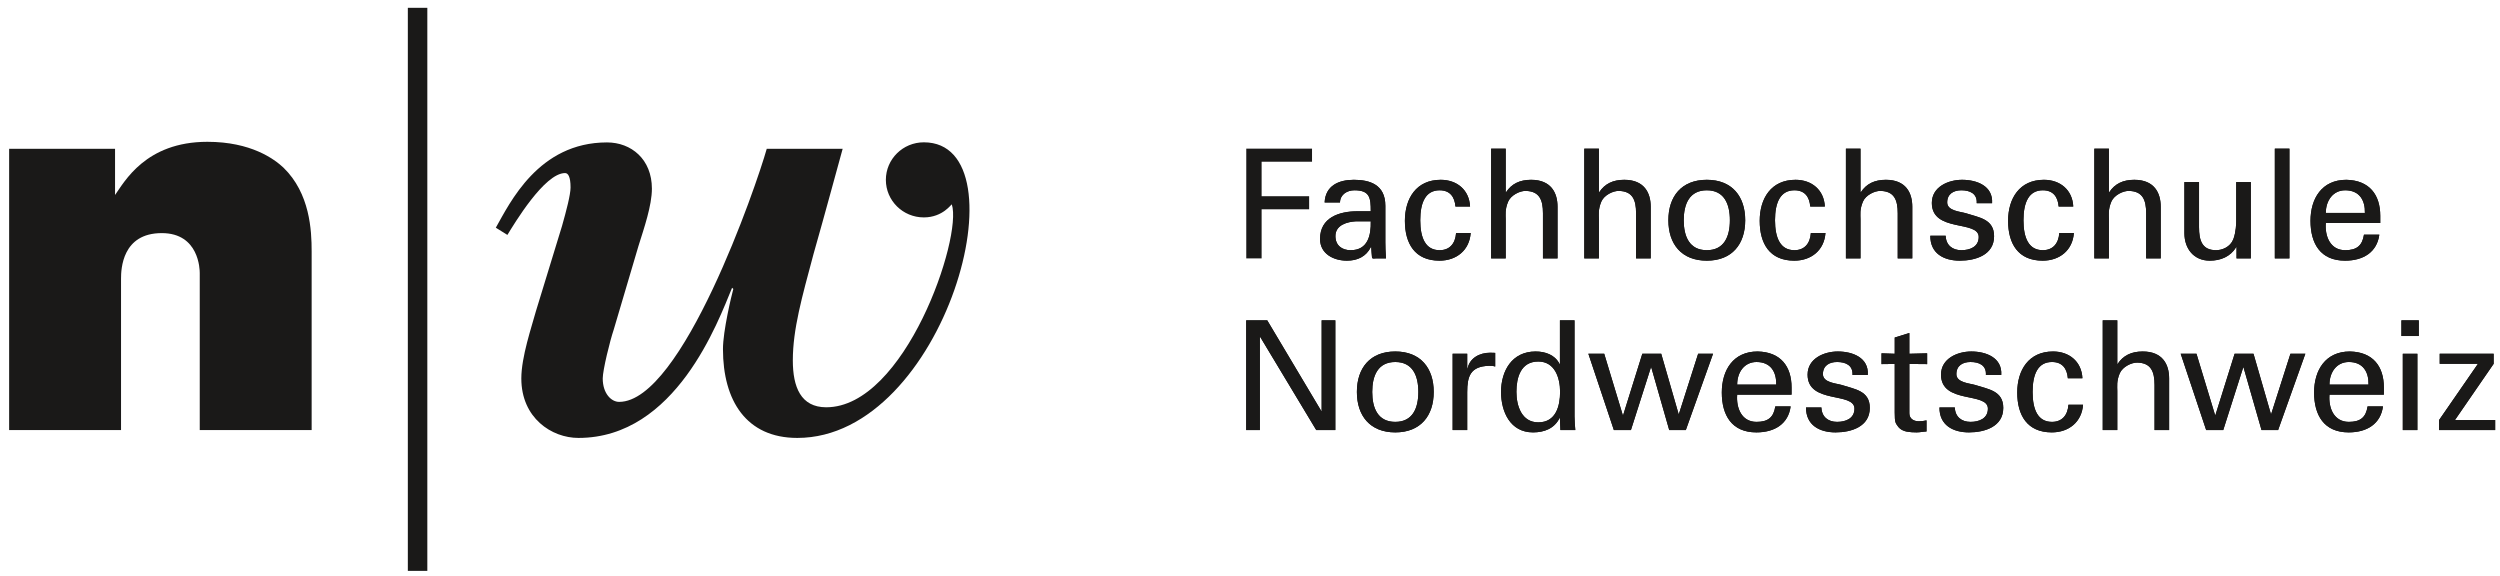<?xml version="1.0" encoding="UTF-8" standalone="no"?>
<svg width="217px" height="50px" viewBox="0 0 217 50" version="1.1" xmlns="http://www.w3.org/2000/svg" xmlns:xlink="http://www.w3.org/1999/xlink">
    <!-- Generator: sketchtool 3.7.2 (28276) - http://www.bohemiancoding.com/sketch -->
    <title>11E25499-DC5D-4CB1-A94C-515655BCDA10</title>
    <desc>Created with sketchtool.</desc>
    <defs></defs>
    <g id="Symbols" stroke="none" stroke-width="1" fill="none" fill-rule="evenodd">
        <g id="header" transform="translate(-40, -32)" fill="#1A1918">
            <g id="FHNW_10mm_Desktop_Wortmarke">
                <g transform="translate(40, 32)">
                    <polygon id="Fill-1" points="35.4 49.552 37.092 49.552 37.092 0.678 35.4 0.678"></polygon>
                    <path d="M9.986,16.924 C10.788,15.807 12.626,12.309 17.999,12.309 C21.786,12.309 23.8,13.8 24.6,14.547 C26.91,16.784 27.051,20.002 27.051,21.819 L27.051,37.328 L17.338,37.328 L17.338,23.697 C17.338,23.421 17.295,20.234 14.04,20.234 C10.596,20.234 10.506,23.362 10.506,24.198 L10.506,37.328 L0.793,37.328 L0.793,12.914 L9.986,12.914 L9.986,16.924" id="Fill-2"></path>
                    <path d="M80.188,12.353 C78.368,12.353 76.893,13.814 76.893,15.612 C76.893,17.412 78.368,18.871 80.188,18.871 C81.856,18.871 82.596,17.681 82.617,17.741 C83.56,20.588 78.556,35.352 71.717,35.352 C69.502,35.352 68.817,33.581 68.817,31.288 C68.817,28.576 69.609,25.812 70.611,22.059 C71.666,18.357 72.614,14.812 73.143,12.914 L66.554,12.914 C65.655,16.116 59.207,34.883 53.74,34.883 C53.056,34.883 52.317,34.153 52.317,32.85 C52.317,32.122 52.948,29.566 53.267,28.626 L55.426,21.329 C55.9,19.816 56.585,17.838 56.585,16.378 C56.585,13.822 54.795,12.362 52.687,12.362 C46.729,12.362 44.252,17.628 43.037,19.764 L44.041,20.391 C44.62,19.453 47.256,15.022 49.048,15.022 C49.311,15.022 49.524,15.334 49.524,16.272 C49.524,16.898 49.155,18.305 48.785,19.609 L46.518,27.01 C46.149,28.367 45.251,30.974 45.251,32.85 C45.251,36.291 47.889,38.012 50.208,38.012 C58.662,38.012 62.333,27.897 63.545,24.979 L63.651,25.083 C63.493,25.657 62.753,28.731 62.753,30.297 C62.753,34.779 64.779,38.012 69.206,38.012 C82.043,38.012 89.046,12.353 80.188,12.353" id="Fill-3"></path>
                    <polyline id="Fill-4" points="108.176 22.429 108.176 12.902 113.884 12.902 113.884 14.038 109.509 14.038 109.509 17.031 113.633 17.031 113.633 18.167 109.509 18.167 109.509 22.429 108.176 22.429"></polyline>
                    <path d="M118.981,18.338 C118.981,17.19 118.913,16.517 117.566,16.517 C116.926,16.517 116.326,16.886 116.312,17.572 L114.977,17.572 C115.046,16.122 116.194,15.607 117.513,15.607 C118.887,15.607 120.249,16.017 120.249,17.864 L120.249,21.029 C120.249,21.321 120.263,21.874 120.303,22.429 L119.449,22.429 C119.328,22.429 119.102,22.495 119.088,22.338 C119.06,22.033 119.036,21.743 119.023,21.44 L118.995,21.44 C118.58,22.271 117.834,22.626 116.912,22.626 C115.754,22.626 114.579,22.033 114.579,20.74 C114.579,18.879 116.244,18.338 117.834,18.338 L118.981,18.338 L118.981,18.338 Z M117.716,19.21 C116.938,19.25 115.915,19.526 115.915,20.49 C115.915,21.307 116.487,21.717 117.235,21.717 C118.727,21.717 119.009,20.436 118.981,19.21 L117.716,19.21 L117.716,19.21 Z" id="Fill-5"></path>
                    <path d="M126.334,17.929 C126.266,17.098 125.866,16.517 124.958,16.517 C123.746,16.517 123.279,17.56 123.279,19.117 C123.279,20.674 123.746,21.717 124.958,21.717 C125.8,21.717 126.32,21.176 126.388,20.224 L127.655,20.224 C127.549,21.717 126.426,22.626 124.944,22.626 C122.8,22.626 121.944,21.124 121.944,19.169 C121.944,17.231 122.932,15.607 125.054,15.607 C126.466,15.607 127.535,16.491 127.601,17.929 L126.334,17.929" id="Fill-6"></path>
                    <path d="M129.43,22.429 L129.43,12.902 L130.696,12.902 L130.696,16.69 L130.724,16.69 C131.203,15.95 131.925,15.607 132.899,15.607 C134.646,15.607 135.194,16.755 135.194,17.943 L135.194,22.429 L133.928,22.429 L133.928,18.51 C133.928,17.348 133.621,16.597 132.432,16.571 C131.925,16.557 131.152,16.94 130.91,17.495 C130.617,18.179 130.696,18.655 130.696,19.024 L130.696,22.429 L129.43,22.429" id="Fill-7"></path>
                    <path d="M137.516,22.429 L137.516,12.902 L138.784,12.902 L138.784,16.69 L138.81,16.69 C139.291,15.95 140.013,15.607 140.986,15.607 C142.732,15.607 143.282,16.755 143.282,17.943 L143.282,22.429 L142.011,22.429 L142.011,18.51 C142.011,17.348 141.706,16.597 140.517,16.571 C140.013,16.557 139.237,16.94 138.998,17.495 C138.705,18.179 138.784,18.655 138.784,19.024 L138.784,22.429 L137.516,22.429" id="Fill-8"></path>
                    <path d="M151.485,19.117 C151.485,21.176 150.353,22.626 148.151,22.626 C145.947,22.626 144.814,21.176 144.814,19.117 C144.814,17.059 145.947,15.607 148.151,15.607 C150.353,15.607 151.485,17.059 151.485,19.117 L151.485,19.117 Z M148.151,21.717 C149.659,21.717 150.153,20.529 150.153,19.117 C150.153,17.705 149.659,16.517 148.151,16.517 C146.643,16.517 146.148,17.705 146.148,19.117 C146.148,20.529 146.643,21.717 148.151,21.717 L148.151,21.717 Z" id="Fill-9"></path>
                    <path d="M157.13,17.929 C157.062,17.098 156.664,16.517 155.754,16.517 C154.543,16.517 154.072,17.56 154.072,19.117 C154.072,20.674 154.543,21.717 155.754,21.717 C156.595,21.717 157.116,21.176 157.182,20.224 L158.451,20.224 C158.342,21.717 157.222,22.626 155.74,22.626 C153.592,22.626 152.742,21.124 152.742,19.169 C152.742,17.231 153.728,15.607 155.85,15.607 C157.262,15.607 158.329,16.491 158.397,17.929 L157.13,17.929" id="Fill-10"></path>
                    <path d="M160.225,22.429 L160.225,12.902 L161.492,12.902 L161.492,16.69 L161.52,16.69 C161.999,15.95 162.718,15.607 163.692,15.607 C165.443,15.607 165.987,16.755 165.987,17.943 L165.987,22.429 L164.721,22.429 L164.721,18.51 C164.721,17.348 164.414,16.597 163.225,16.571 C162.718,16.557 161.945,16.94 161.706,17.495 C161.41,18.179 161.492,18.655 161.492,19.024 L161.492,22.429 L160.225,22.429" id="Fill-11"></path>
                    <path d="M170.312,15.607 C171.578,15.607 173.009,16.134 172.913,17.638 L171.578,17.638 C171.632,16.795 170.978,16.517 170.244,16.517 C169.566,16.517 169.017,16.834 169.017,17.572 C169.017,18.312 170.166,18.364 170.645,18.51 C171.778,18.879 173.086,19.01 173.086,20.503 C173.086,22.126 171.487,22.626 170.11,22.626 C168.712,22.626 167.537,21.993 167.551,20.464 L168.884,20.464 C168.912,21.281 169.47,21.717 170.244,21.717 C170.992,21.717 171.752,21.426 171.752,20.569 C171.752,19.091 167.683,20.2 167.683,17.614 C167.683,16.228 169.095,15.607 170.312,15.607" id="Fill-12"></path>
                    <path d="M178.691,17.929 C178.623,17.098 178.226,16.517 177.316,16.517 C176.104,16.517 175.637,17.56 175.637,19.117 C175.637,20.674 176.104,21.717 177.316,21.717 C178.158,21.717 178.679,21.176 178.747,20.224 L180.013,20.224 C179.905,21.717 178.784,22.626 177.302,22.626 C175.154,22.626 174.303,21.124 174.303,19.169 C174.303,17.231 175.29,15.607 177.411,15.607 C178.824,15.607 179.894,16.491 179.959,17.929 L178.691,17.929" id="Fill-13"></path>
                    <path d="M181.788,22.429 L181.788,12.902 L183.053,12.902 L183.053,16.69 L183.081,16.69 C183.561,15.95 184.282,15.607 185.257,15.607 C187.004,15.607 187.551,16.755 187.551,17.943 L187.551,22.429 L186.286,22.429 L186.286,18.51 C186.286,17.348 185.979,16.597 184.79,16.571 C184.282,16.557 183.51,16.94 183.268,17.495 C182.975,18.179 183.053,18.655 183.053,19.024 L183.053,22.429 L181.788,22.429" id="Fill-14"></path>
                    <path d="M194.103,15.805 L195.371,15.805 L195.371,22.429 L194.131,22.429 L194.131,21.452 L194.103,21.452 C193.596,22.284 192.742,22.626 191.809,22.626 C190.409,22.626 189.605,21.572 189.605,20.238 L189.605,15.805 L190.876,15.805 L190.876,19.724 C190.876,20.871 191.141,21.717 192.356,21.717 C192.874,21.717 193.582,21.452 193.852,20.766 C194.089,20.147 194.103,19.367 194.103,19.21 L194.103,15.805" id="Fill-15"></path>
                    <polygon id="Fill-16" points="197.454 22.429 198.722 22.429 198.722 12.902 197.454 12.902"></polygon>
                    <path d="M201.881,19.355 C201.788,20.516 202.27,21.717 203.563,21.717 C204.55,21.717 205.045,21.334 205.192,20.371 L206.525,20.371 C206.325,21.874 205.153,22.626 203.549,22.626 C201.401,22.626 200.551,21.124 200.551,19.169 C200.551,17.231 201.537,15.607 203.659,15.607 C205.657,15.647 206.607,16.9 206.607,18.734 L206.607,19.355 L201.881,19.355 L201.881,19.355 Z M205.272,18.484 C205.3,17.376 204.792,16.517 203.563,16.517 C202.512,16.517 201.881,17.402 201.881,18.484 L205.272,18.484 L205.272,18.484 Z" id="Fill-17"></path>
                    <polyline id="Fill-18" points="115.908 27.805 115.908 37.331 114.251 37.331 109.384 29.243 109.356 29.243 109.356 37.331 108.17 37.331 108.17 27.805 109.996 27.805 114.691 35.683 114.719 35.683 114.719 27.805 115.908 27.805"></polyline>
                    <path d="M124.447,34.019 C124.447,36.079 123.314,37.531 121.11,37.531 C118.91,37.531 117.777,36.079 117.777,34.019 C117.777,31.962 118.91,30.509 121.11,30.509 C123.314,30.509 124.447,31.962 124.447,34.019 L124.447,34.019 Z M121.11,36.619 C122.618,36.619 123.112,35.433 123.112,34.019 C123.112,32.609 122.618,31.422 121.11,31.422 C119.602,31.422 119.11,32.609 119.11,34.019 C119.11,35.433 119.602,36.619 121.11,36.619 L121.11,36.619 Z" id="Fill-19"></path>
                    <path d="M127.355,37.331 L126.088,37.331 L126.088,30.707 L127.355,30.707 L127.355,31.988 L127.383,31.988 C127.57,31.078 128.424,30.616 129.345,30.616 C129.505,30.616 129.637,30.629 129.784,30.629 L129.784,31.816 C129.61,31.752 129.413,31.752 129.238,31.752 C127.634,31.803 127.355,32.647 127.355,34.047 L127.355,37.331" id="Fill-20"></path>
                    <path d="M135.401,27.805 L136.669,27.805 L136.669,36.159 C136.669,36.553 136.709,36.95 136.737,37.331 L135.443,37.331 L135.401,36.343 L135.401,36.278 L135.375,36.278 C134.922,37.2 134.04,37.531 133.065,37.531 C131.078,37.531 130.291,35.722 130.291,34.019 C130.291,32.226 131.214,30.509 133.293,30.509 C134.148,30.509 134.99,30.814 135.375,31.605 L135.401,31.605 L135.401,27.805 L135.401,27.805 Z M133.522,36.66 C135.054,36.66 135.415,35.247 135.415,34.009 C135.415,32.805 134.962,31.381 133.522,31.381 C132,31.381 131.625,32.767 131.625,34.009 C131.625,35.247 132.092,36.66 133.522,36.66 L133.522,36.66 Z" id="Fill-21"></path>
                    <polyline id="Fill-22" points="148.692 30.707 146.329 37.331 144.889 37.331 143.329 31.883 143.301 31.883 141.564 37.331 140.084 37.331 137.87 30.707 139.246 30.707 140.86 36.038 140.888 36.038 142.553 30.707 144.194 30.707 145.702 35.934 145.729 35.934 147.398 30.707 148.692 30.707"></polyline>
                    <path d="M150.787,34.257 C150.695,35.419 151.171,36.619 152.468,36.619 C153.453,36.619 153.95,36.238 154.096,35.274 L155.428,35.274 C155.23,36.779 154.056,37.531 152.454,37.531 C150.306,37.531 149.452,36.028 149.452,34.072 C149.452,32.134 150.439,30.509 152.56,30.509 C154.562,30.55 155.508,31.803 155.508,33.638 L155.508,34.257 L150.787,34.257 L150.787,34.257 Z M154.175,33.386 C154.201,32.279 153.695,31.422 152.468,31.422 C151.413,31.422 150.787,32.305 150.787,33.386 L154.175,33.386 L154.175,33.386 Z" id="Fill-23"></path>
                    <path d="M159.524,30.509 C160.795,30.509 162.221,31.038 162.125,32.543 L160.795,32.543 C160.845,31.698 160.191,31.422 159.459,31.422 C158.777,31.422 158.23,31.738 158.23,32.476 C158.23,33.217 159.377,33.269 159.858,33.414 C160.992,33.783 162.299,33.914 162.299,35.405 C162.299,37.029 160.699,37.531 159.327,37.531 C157.923,37.531 156.752,36.897 156.762,35.367 L158.098,35.367 C158.124,36.184 158.683,36.619 159.459,36.619 C160.205,36.619 160.967,36.329 160.967,35.472 C160.967,33.995 156.898,35.102 156.898,32.516 C156.898,31.131 158.312,30.509 159.524,30.509" id="Fill-24"></path>
                    <path d="M164.461,30.707 L164.461,29.297 L165.732,28.902 L165.732,30.707 L167.277,30.667 L167.277,31.605 L165.732,31.591 L165.732,35.869 C165.732,36.343 166.103,36.567 166.555,36.567 C166.757,36.567 167.026,36.54 167.223,36.488 L167.223,37.452 C166.93,37.464 166.651,37.531 166.358,37.531 C166.051,37.531 165.811,37.517 165.504,37.464 C165.303,37.424 164.968,37.317 164.754,37.029 C164.529,36.712 164.461,36.684 164.461,35.803 L164.461,31.591 L163.314,31.605 L163.314,30.667 L164.461,30.707" id="Fill-25"></path>
                    <path d="M171.109,30.509 C172.375,30.509 173.803,31.038 173.71,32.543 L172.375,32.543 C172.429,31.698 171.775,31.422 171.041,31.422 C170.359,31.422 169.814,31.738 169.814,32.476 C169.814,33.217 170.962,33.269 171.442,33.414 C172.577,33.783 173.884,33.914 173.884,35.405 C173.884,37.029 172.284,37.531 170.907,37.531 C169.505,37.531 168.333,36.897 168.344,35.367 L169.678,35.367 C169.705,36.184 170.267,36.619 171.041,36.619 C171.785,36.619 172.549,36.329 172.549,35.472 C172.549,33.995 168.48,35.102 168.48,32.516 C168.48,31.131 169.892,30.509 171.109,30.509" id="Fill-26"></path>
                    <path d="M179.488,32.833 C179.42,32 179.019,31.422 178.112,31.422 C176.897,31.422 176.43,32.464 176.43,34.019 C176.43,35.578 176.897,36.619 178.112,36.619 C178.954,36.619 179.476,36.079 179.54,35.129 L180.809,35.129 C180.701,36.619 179.58,37.531 178.098,37.531 C175.95,37.531 175.096,36.028 175.096,34.072 C175.096,32.134 176.083,30.509 178.205,30.509 C179.62,30.509 180.687,31.395 180.755,32.833 L179.488,32.833" id="Fill-27"></path>
                    <path d="M182.516,37.331 L182.516,27.805 L183.782,27.805 L183.782,31.591 L183.81,31.591 C184.289,30.852 185.011,30.509 185.986,30.509 C187.733,30.509 188.28,31.657 188.28,32.847 L188.28,37.331 L187.014,37.331 L187.014,33.414 C187.014,32.252 186.704,31.498 185.519,31.474 C185.011,31.46 184.239,31.843 183.996,32.398 C183.704,33.084 183.782,33.559 183.782,33.928 L183.782,37.331 L182.516,37.331" id="Fill-28"></path>
                    <polyline id="Fill-29" points="200.104 30.707 197.74 37.331 196.3 37.331 194.736 31.883 194.713 31.883 192.977 37.331 191.495 37.331 189.283 30.707 190.655 30.707 192.271 36.038 192.295 36.038 193.964 30.707 195.604 30.707 197.114 35.934 197.14 35.934 198.809 30.707 200.104 30.707"></polyline>
                    <path d="M202.198,34.257 C202.106,35.419 202.585,36.619 203.881,36.619 C204.867,36.619 205.361,36.238 205.507,35.274 L206.843,35.274 C206.642,36.779 205.467,37.531 203.867,37.531 C201.717,37.531 200.863,36.028 200.863,34.072 C200.863,32.134 201.849,30.509 203.971,30.509 C205.974,30.55 206.921,31.803 206.921,33.638 L206.921,34.257 L202.198,34.257 L202.198,34.257 Z M205.586,33.386 C205.614,32.279 205.106,31.422 203.881,31.422 C202.824,31.422 202.198,32.305 202.198,33.386 L205.586,33.386 L205.586,33.386 Z" id="Fill-30"></path>
                    <path d="M208.443,29.166 L209.951,29.166 L209.951,27.805 L208.443,27.805 L208.443,29.166 Z M208.562,37.331 L209.829,37.331 L209.829,30.707 L208.562,30.707 L208.562,37.331 Z" id="Fill-31"></path>
                    <polyline id="Fill-32" points="216.582 37.331 211.712 37.331 211.712 36.46 215.086 31.579 211.766 31.579 211.766 30.707 216.449 30.707 216.449 31.579 213.088 36.46 216.582 36.46 216.582 37.331"></polyline>
                    <path d="M118.981,18.338 C118.981,17.19 118.913,16.517 117.566,16.517 C116.926,16.517 116.326,16.886 116.312,17.572 L114.977,17.572 C115.046,16.122 116.194,15.607 117.513,15.607 C118.887,15.607 120.249,16.017 120.249,17.864 L120.249,21.029 C120.249,21.321 120.263,21.874 120.303,22.429 L119.449,22.429 C119.328,22.429 119.102,22.495 119.088,22.338 C119.06,22.033 119.036,21.743 119.023,21.44 L118.995,21.44 C118.58,22.271 117.834,22.626 116.912,22.626 C115.754,22.626 114.579,22.033 114.579,20.74 C114.579,18.879 116.244,18.338 117.834,18.338 L118.981,18.338 L118.981,18.338 Z M117.716,19.21 C116.938,19.25 115.915,19.526 115.915,20.49 C115.915,21.307 116.487,21.717 117.235,21.717 C118.727,21.717 119.009,20.436 118.981,19.21 L117.716,19.21 L117.716,19.21 Z" id="Fill-33"></path>
                    <path d="M126.334,17.929 C126.266,17.098 125.866,16.517 124.958,16.517 C123.746,16.517 123.279,17.56 123.279,19.117 C123.279,20.674 123.746,21.717 124.958,21.717 C125.8,21.717 126.32,21.176 126.388,20.224 L127.655,20.224 C127.549,21.717 126.426,22.626 124.944,22.626 C122.8,22.626 121.944,21.124 121.944,19.169 C121.944,17.231 122.932,15.607 125.054,15.607 C126.466,15.607 127.535,16.491 127.601,17.929 L126.334,17.929" id="Fill-34"></path>
                    <path d="M129.43,22.429 L129.43,12.902 L130.696,12.902 L130.696,16.69 L130.724,16.69 C131.203,15.95 131.925,15.607 132.899,15.607 C134.646,15.607 135.194,16.755 135.194,17.943 L135.194,22.429 L133.928,22.429 L133.928,18.51 C133.928,17.348 133.621,16.597 132.432,16.571 C131.925,16.557 131.152,16.94 130.91,17.495 C130.617,18.179 130.696,18.655 130.696,19.024 L130.696,22.429 L129.43,22.429" id="Fill-35"></path>
                    <path d="M137.516,22.429 L137.516,12.902 L138.784,12.902 L138.784,16.69 L138.81,16.69 C139.291,15.95 140.013,15.607 140.986,15.607 C142.732,15.607 143.282,16.755 143.282,17.943 L143.282,22.429 L142.011,22.429 L142.011,18.51 C142.011,17.348 141.706,16.597 140.517,16.571 C140.013,16.557 139.237,16.94 138.998,17.495 C138.705,18.179 138.784,18.655 138.784,19.024 L138.784,22.429 L137.516,22.429" id="Fill-36"></path>
                    <path d="M151.485,19.117 C151.485,21.176 150.353,22.626 148.151,22.626 C145.947,22.626 144.814,21.176 144.814,19.117 C144.814,17.059 145.947,15.607 148.151,15.607 C150.353,15.607 151.485,17.059 151.485,19.117 L151.485,19.117 Z M148.151,21.717 C149.659,21.717 150.153,20.529 150.153,19.117 C150.153,17.705 149.659,16.517 148.151,16.517 C146.643,16.517 146.148,17.705 146.148,19.117 C146.148,20.529 146.643,21.717 148.151,21.717 L148.151,21.717 Z" id="Fill-37"></path>
                    <path d="M157.13,17.929 C157.062,17.098 156.664,16.517 155.754,16.517 C154.543,16.517 154.072,17.56 154.072,19.117 C154.072,20.674 154.543,21.717 155.754,21.717 C156.595,21.717 157.116,21.176 157.182,20.224 L158.451,20.224 C158.342,21.717 157.222,22.626 155.74,22.626 C153.592,22.626 152.742,21.124 152.742,19.169 C152.742,17.231 153.728,15.607 155.85,15.607 C157.262,15.607 158.329,16.491 158.397,17.929 L157.13,17.929" id="Fill-38"></path>
                    <path d="M160.225,22.429 L160.225,12.902 L161.492,12.902 L161.492,16.69 L161.52,16.69 C161.999,15.95 162.718,15.607 163.692,15.607 C165.443,15.607 165.987,16.755 165.987,17.943 L165.987,22.429 L164.721,22.429 L164.721,18.51 C164.721,17.348 164.414,16.597 163.225,16.571 C162.718,16.557 161.945,16.94 161.706,17.495 C161.41,18.179 161.492,18.655 161.492,19.024 L161.492,22.429 L160.225,22.429" id="Fill-39"></path>
                    <path d="M170.312,15.607 C171.578,15.607 173.009,16.134 172.913,17.638 L171.578,17.638 C171.632,16.795 170.978,16.517 170.244,16.517 C169.566,16.517 169.017,16.834 169.017,17.572 C169.017,18.312 170.166,18.364 170.645,18.51 C171.778,18.879 173.086,19.01 173.086,20.503 C173.086,22.126 171.487,22.626 170.11,22.626 C168.712,22.626 167.537,21.993 167.551,20.464 L168.884,20.464 C168.912,21.281 169.47,21.717 170.244,21.717 C170.992,21.717 171.752,21.426 171.752,20.569 C171.752,19.091 167.683,20.2 167.683,17.614 C167.683,16.228 169.095,15.607 170.312,15.607" id="Fill-40"></path>
                    <path d="M178.691,17.929 C178.623,17.098 178.226,16.517 177.316,16.517 C176.104,16.517 175.637,17.56 175.637,19.117 C175.637,20.674 176.104,21.717 177.316,21.717 C178.158,21.717 178.679,21.176 178.747,20.224 L180.013,20.224 C179.905,21.717 178.784,22.626 177.302,22.626 C175.154,22.626 174.303,21.124 174.303,19.169 C174.303,17.231 175.29,15.607 177.411,15.607 C178.824,15.607 179.894,16.491 179.959,17.929 L178.691,17.929" id="Fill-41"></path>
                    <path d="M181.788,22.429 L181.788,12.902 L183.053,12.902 L183.053,16.69 L183.081,16.69 C183.561,15.95 184.282,15.607 185.257,15.607 C187.004,15.607 187.551,16.755 187.551,17.943 L187.551,22.429 L186.286,22.429 L186.286,18.51 C186.286,17.348 185.979,16.597 184.79,16.571 C184.282,16.557 183.51,16.94 183.268,17.495 C182.975,18.179 183.053,18.655 183.053,19.024 L183.053,22.429 L181.788,22.429" id="Fill-42"></path>
                    <path d="M194.103,15.805 L195.371,15.805 L195.371,22.429 L194.131,22.429 L194.131,21.452 L194.103,21.452 C193.596,22.284 192.742,22.626 191.809,22.626 C190.409,22.626 189.605,21.572 189.605,20.238 L189.605,15.805 L190.876,15.805 L190.876,19.724 C190.876,20.871 191.141,21.717 192.356,21.717 C192.874,21.717 193.582,21.452 193.852,20.766 C194.089,20.147 194.103,19.367 194.103,19.21 L194.103,15.805" id="Fill-43"></path>
                    <polygon id="Fill-44" points="197.454 22.429 198.722 22.429 198.722 12.902 197.454 12.902"></polygon>
                    <path d="M201.881,19.355 C201.788,20.516 202.27,21.717 203.563,21.717 C204.55,21.717 205.045,21.334 205.192,20.371 L206.525,20.371 C206.325,21.874 205.153,22.626 203.549,22.626 C201.401,22.626 200.551,21.124 200.551,19.169 C200.551,17.231 201.537,15.607 203.659,15.607 C205.657,15.647 206.607,16.9 206.607,18.734 L206.607,19.355 L201.881,19.355 L201.881,19.355 Z M205.272,18.484 C205.3,17.376 204.792,16.517 203.563,16.517 C202.512,16.517 201.881,17.402 201.881,18.484 L205.272,18.484 L205.272,18.484 Z" id="Fill-45"></path>
                    <polyline id="Fill-46" points="115.908 27.805 115.908 37.331 114.251 37.331 109.384 29.243 109.356 29.243 109.356 37.331 108.17 37.331 108.17 27.805 109.996 27.805 114.691 35.683 114.719 35.683 114.719 27.805 115.908 27.805"></polyline>
                    <path d="M124.447,34.019 C124.447,36.079 123.314,37.531 121.11,37.531 C118.91,37.531 117.777,36.079 117.777,34.019 C117.777,31.962 118.91,30.509 121.11,30.509 C123.314,30.509 124.447,31.962 124.447,34.019 L124.447,34.019 Z M121.11,36.619 C122.618,36.619 123.112,35.433 123.112,34.019 C123.112,32.609 122.618,31.422 121.11,31.422 C119.602,31.422 119.11,32.609 119.11,34.019 C119.11,35.433 119.602,36.619 121.11,36.619 L121.11,36.619 Z" id="Fill-47"></path>
                    <path d="M127.355,37.331 L126.088,37.331 L126.088,30.707 L127.355,30.707 L127.355,31.988 L127.383,31.988 C127.57,31.078 128.424,30.616 129.345,30.616 C129.505,30.616 129.637,30.629 129.784,30.629 L129.784,31.816 C129.61,31.752 129.413,31.752 129.238,31.752 C127.634,31.803 127.355,32.647 127.355,34.047 L127.355,37.331" id="Fill-48"></path>
                    <path d="M135.401,27.805 L136.669,27.805 L136.669,36.159 C136.669,36.553 136.709,36.95 136.737,37.331 L135.443,37.331 L135.401,36.343 L135.401,36.278 L135.375,36.278 C134.922,37.2 134.04,37.531 133.065,37.531 C131.078,37.531 130.291,35.722 130.291,34.019 C130.291,32.226 131.214,30.509 133.293,30.509 C134.148,30.509 134.99,30.814 135.375,31.605 L135.401,31.605 L135.401,27.805 L135.401,27.805 Z M133.522,36.66 C135.054,36.66 135.415,35.247 135.415,34.009 C135.415,32.805 134.962,31.381 133.522,31.381 C132,31.381 131.625,32.767 131.625,34.009 C131.625,35.247 132.092,36.66 133.522,36.66 L133.522,36.66 Z" id="Fill-49"></path>
                    <polyline id="Fill-50" points="148.692 30.707 146.329 37.331 144.889 37.331 143.329 31.883 143.301 31.883 141.564 37.331 140.084 37.331 137.87 30.707 139.246 30.707 140.86 36.038 140.888 36.038 142.553 30.707 144.194 30.707 145.702 35.934 145.729 35.934 147.398 30.707 148.692 30.707"></polyline>
                    <path d="M150.787,34.257 C150.695,35.419 151.171,36.619 152.468,36.619 C153.453,36.619 153.95,36.238 154.096,35.274 L155.428,35.274 C155.23,36.779 154.056,37.531 152.454,37.531 C150.306,37.531 149.452,36.028 149.452,34.072 C149.452,32.134 150.439,30.509 152.56,30.509 C154.562,30.55 155.508,31.803 155.508,33.638 L155.508,34.257 L150.787,34.257 L150.787,34.257 Z M154.175,33.386 C154.201,32.279 153.695,31.422 152.468,31.422 C151.413,31.422 150.787,32.305 150.787,33.386 L154.175,33.386 L154.175,33.386 Z" id="Fill-51"></path>
                    <path d="M159.524,30.509 C160.795,30.509 162.221,31.038 162.125,32.543 L160.795,32.543 C160.845,31.698 160.191,31.422 159.459,31.422 C158.777,31.422 158.23,31.738 158.23,32.476 C158.23,33.217 159.377,33.269 159.858,33.414 C160.992,33.783 162.299,33.914 162.299,35.405 C162.299,37.029 160.699,37.531 159.327,37.531 C157.923,37.531 156.752,36.897 156.762,35.367 L158.098,35.367 C158.124,36.184 158.683,36.619 159.459,36.619 C160.205,36.619 160.967,36.329 160.967,35.472 C160.967,33.995 156.898,35.102 156.898,32.516 C156.898,31.131 158.312,30.509 159.524,30.509" id="Fill-52"></path>
                    <path d="M164.461,30.707 L164.461,29.297 L165.732,28.902 L165.732,30.707 L167.277,30.667 L167.277,31.605 L165.732,31.591 L165.732,35.869 C165.732,36.343 166.103,36.567 166.555,36.567 C166.757,36.567 167.026,36.54 167.223,36.488 L167.223,37.452 C166.93,37.464 166.651,37.531 166.358,37.531 C166.051,37.531 165.811,37.517 165.504,37.464 C165.303,37.424 164.968,37.317 164.754,37.029 C164.529,36.712 164.461,36.684 164.461,35.803 L164.461,31.591 L163.314,31.605 L163.314,30.667 L164.461,30.707" id="Fill-53"></path>
                    <path d="M171.109,30.509 C172.375,30.509 173.803,31.038 173.71,32.543 L172.375,32.543 C172.429,31.698 171.775,31.422 171.041,31.422 C170.359,31.422 169.814,31.738 169.814,32.476 C169.814,33.217 170.962,33.269 171.442,33.414 C172.577,33.783 173.884,33.914 173.884,35.405 C173.884,37.029 172.284,37.531 170.907,37.531 C169.505,37.531 168.333,36.897 168.344,35.367 L169.678,35.367 C169.705,36.184 170.267,36.619 171.041,36.619 C171.785,36.619 172.549,36.329 172.549,35.472 C172.549,33.995 168.48,35.102 168.48,32.516 C168.48,31.131 169.892,30.509 171.109,30.509" id="Fill-54"></path>
                    <path d="M179.488,32.833 C179.42,32 179.019,31.422 178.112,31.422 C176.897,31.422 176.43,32.464 176.43,34.019 C176.43,35.578 176.897,36.619 178.112,36.619 C178.954,36.619 179.476,36.079 179.54,35.129 L180.809,35.129 C180.701,36.619 179.58,37.531 178.098,37.531 C175.95,37.531 175.096,36.028 175.096,34.072 C175.096,32.134 176.083,30.509 178.205,30.509 C179.62,30.509 180.687,31.395 180.755,32.833 L179.488,32.833" id="Fill-55"></path>
                    <path d="M182.516,37.331 L182.516,27.805 L183.782,27.805 L183.782,31.591 L183.81,31.591 C184.289,30.852 185.011,30.509 185.986,30.509 C187.733,30.509 188.28,31.657 188.28,32.847 L188.28,37.331 L187.014,37.331 L187.014,33.414 C187.014,32.252 186.704,31.498 185.519,31.474 C185.011,31.46 184.239,31.843 183.996,32.398 C183.704,33.084 183.782,33.559 183.782,33.928 L183.782,37.331 L182.516,37.331" id="Fill-56"></path>
                    <polyline id="Fill-57" points="200.104 30.707 197.74 37.331 196.3 37.331 194.736 31.883 194.713 31.883 192.977 37.331 191.495 37.331 189.283 30.707 190.655 30.707 192.271 36.038 192.295 36.038 193.964 30.707 195.604 30.707 197.114 35.934 197.14 35.934 198.809 30.707 200.104 30.707"></polyline>
                    <path d="M202.198,34.257 C202.106,35.419 202.585,36.619 203.881,36.619 C204.867,36.619 205.361,36.238 205.507,35.274 L206.843,35.274 C206.642,36.779 205.467,37.531 203.867,37.531 C201.717,37.531 200.863,36.028 200.863,34.072 C200.863,32.134 201.849,30.509 203.971,30.509 C205.974,30.55 206.921,31.803 206.921,33.638 L206.921,34.257 L202.198,34.257 L202.198,34.257 Z M205.586,33.386 C205.614,32.279 205.106,31.422 203.881,31.422 C202.824,31.422 202.198,32.305 202.198,33.386 L205.586,33.386 L205.586,33.386 Z" id="Fill-58"></path>
                    <path d="M208.443,29.166 L209.951,29.166 L209.951,27.805 L208.443,27.805 L208.443,29.166 Z M208.562,37.331 L209.829,37.331 L209.829,30.707 L208.562,30.707 L208.562,37.331 Z" id="Fill-59"></path>
                    <polyline id="Fill-60" points="216.582 37.331 211.712 37.331 211.712 36.46 215.086 31.579 211.766 31.579 211.766 30.707 216.449 30.707 216.449 31.579 213.088 36.46 216.582 36.46 216.582 37.331"></polyline>
                </g>
            </g>
        </g>
    </g>
</svg>